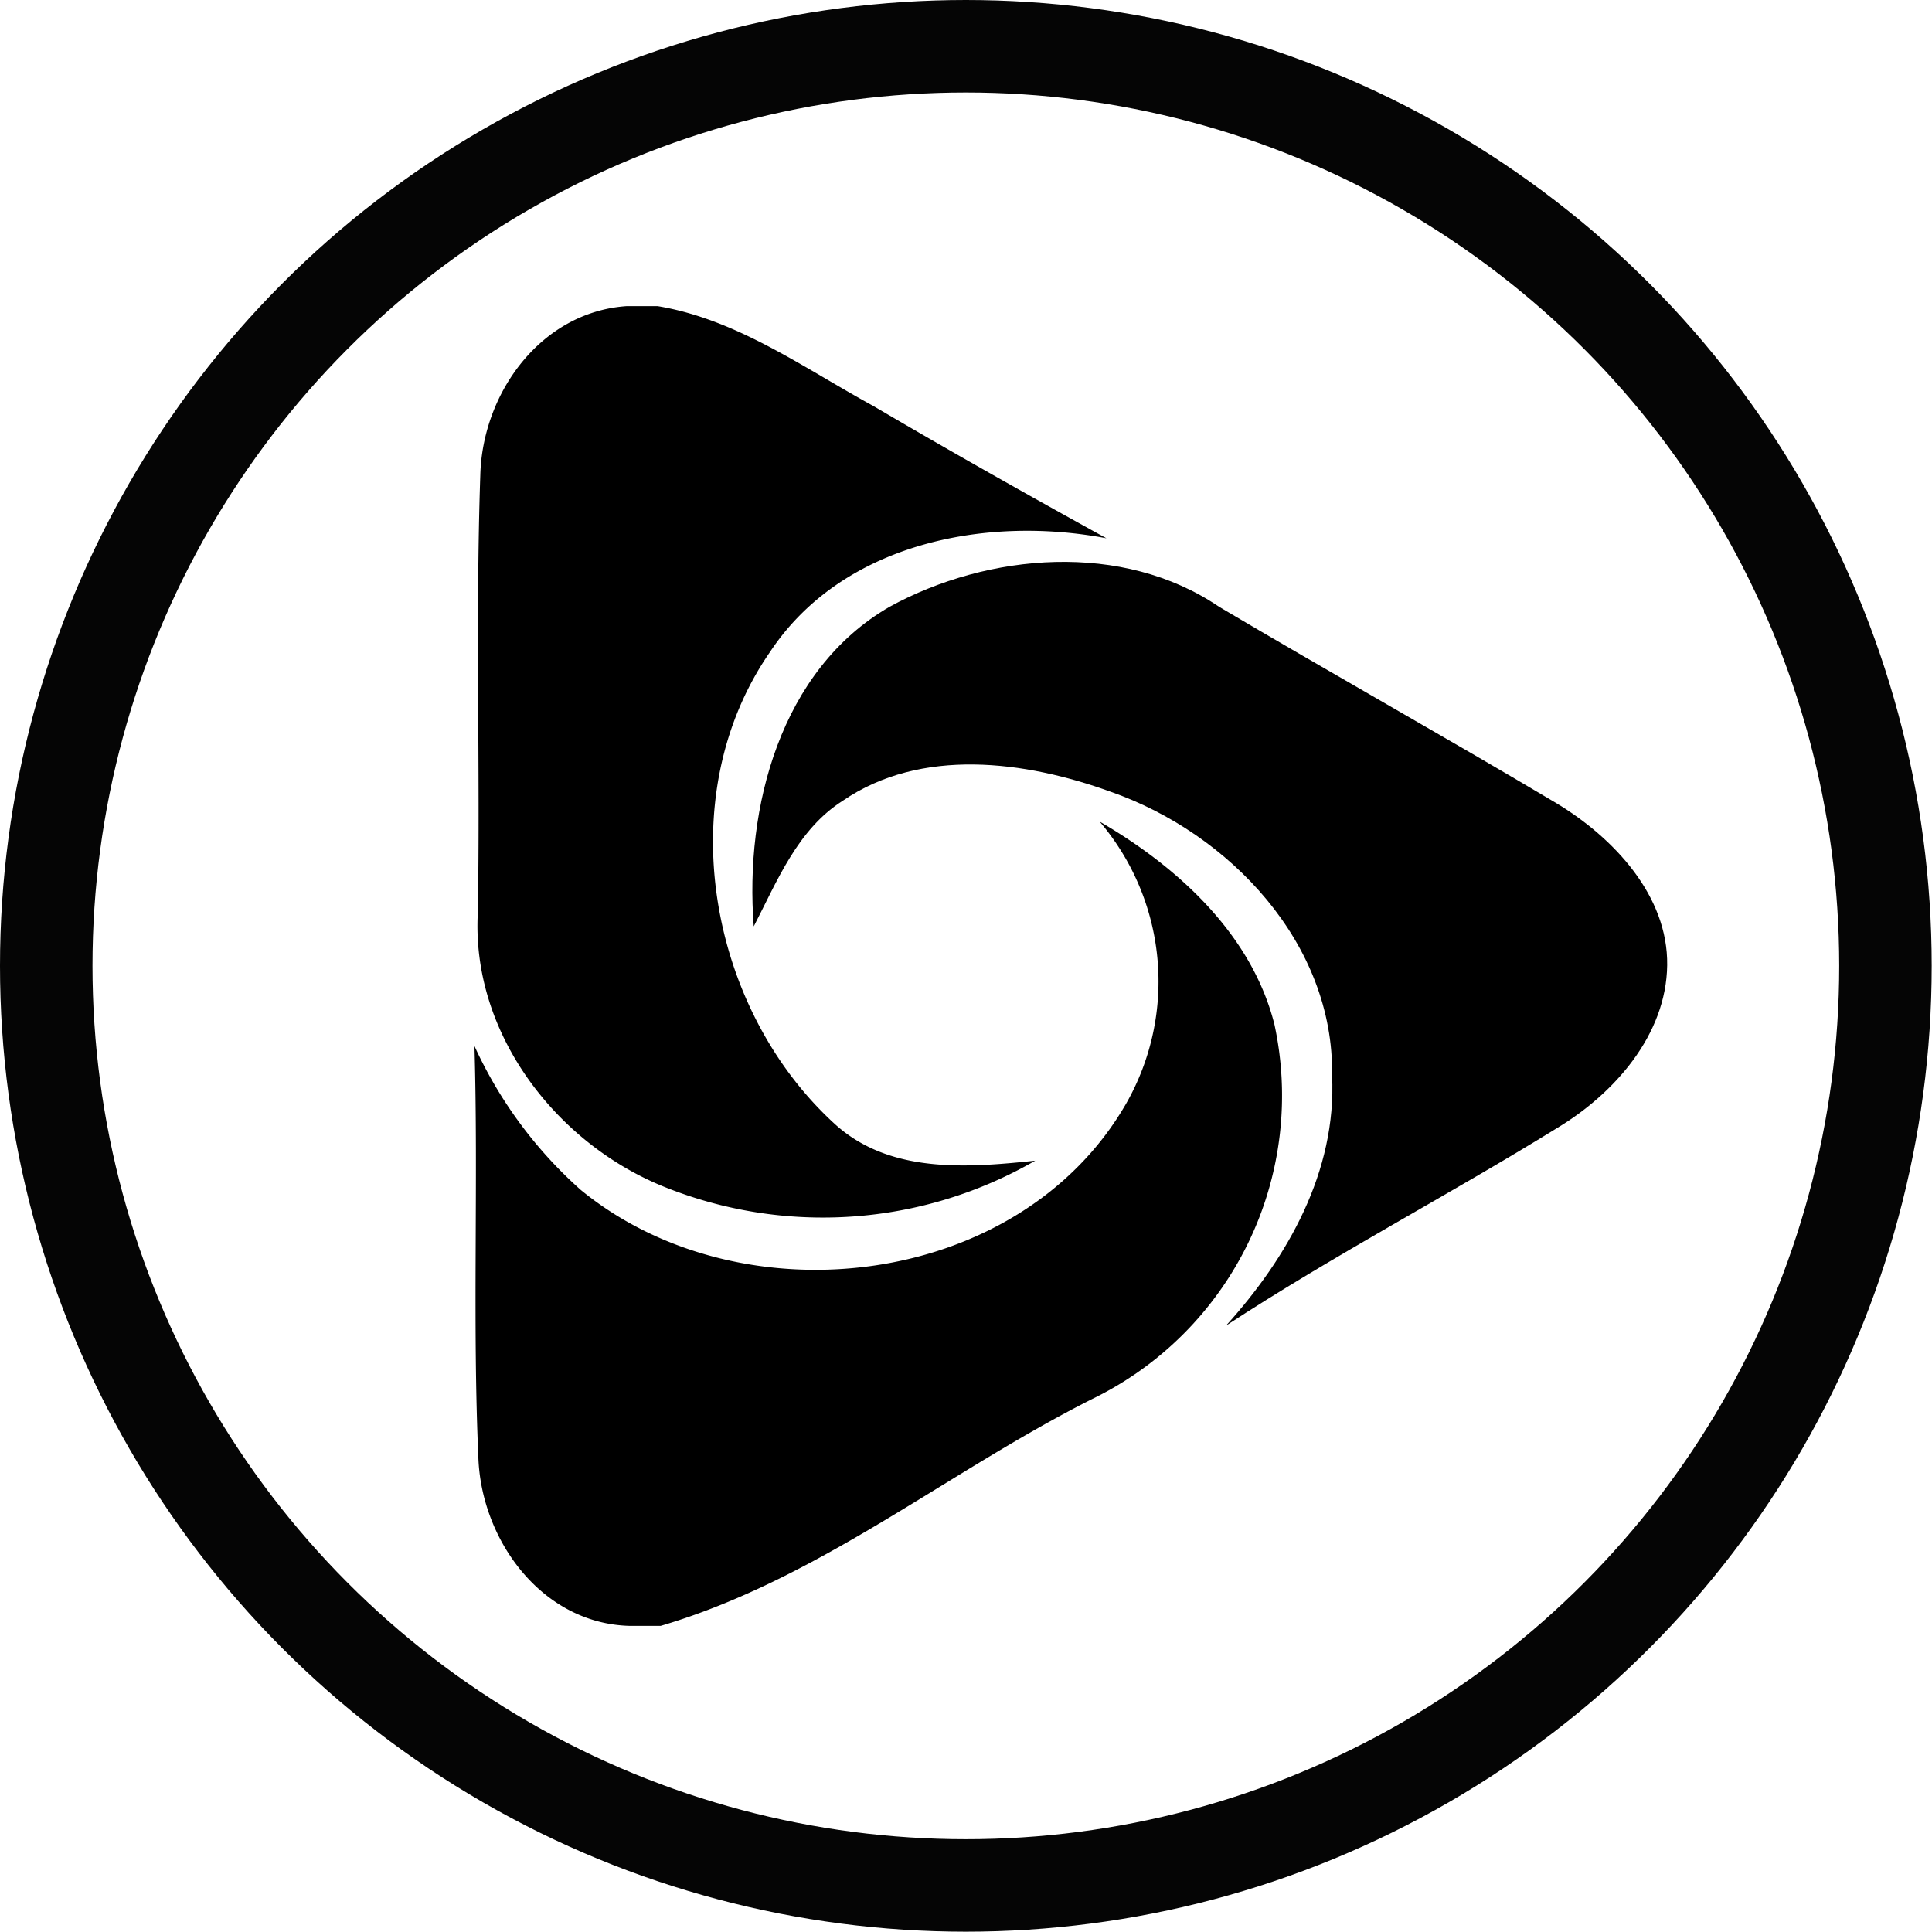 <svg xmlns="http://www.w3.org/2000/svg" viewBox="0 0 62.67 62.67"><title>Asset 1</title><g id="Layer_2" data-name="Layer 2"><g id="Layer_1-2" data-name="Layer 1"><g id="_000000ff" data-name="#000000ff"><path d="M20.33,9.93h1c2.58.43,4.73,2,7,3.24,2.5,1.47,5,2.88,7.56,4.29-3.94-.75-8.59.17-10.92,3.7-3.24,4.69-2,11.56,2.12,15.31,1.78,1.61,4.29,1.41,6.49,1.18a13.78,13.78,0,0,1-12.08.83c-3.5-1.43-6.22-5-6-8.88.08-4.73-.08-9.47.08-14.19C15.65,12.74,17.55,10.12,20.33,9.93Z"/><path d="M28.86,19.68c3.2-1.75,7.56-2.12,10.68,0,3.63,2.15,7.31,4.21,10.94,6.37,1.86,1.12,3.63,3,3.6,5.26s-1.71,4.16-3.57,5.28C47,38.76,43.27,40.71,39.77,43c2-2.21,3.59-5,3.44-8.11.07-4.28-3.32-7.86-7.19-9.21-2.76-1-6.14-1.45-8.69.3-1.46.93-2.12,2.6-2.88,4.07C24.15,26.21,25.31,21.73,28.86,19.68Z"/><path d="M35.67,26.65c2.53,1.47,4.93,3.65,5.67,6.58a10.94,10.94,0,0,1-5.91,12.15c-4.69,2.36-8.88,5.85-14,7.36h-1c-2.82-.07-4.78-2.72-4.91-5.38-.2-4.47,0-9-.13-13.43a14.06,14.06,0,0,0,3.45,4.67c5.23,4.28,14.25,3.2,17.7-2.82A8,8,0,0,0,35.67,26.65Z"/></g><circle cx="31.33" cy="31.33" r="29.83" fill="none" stroke="#050505" stroke-miterlimit="10" stroke-width="3"/></g></g></svg>